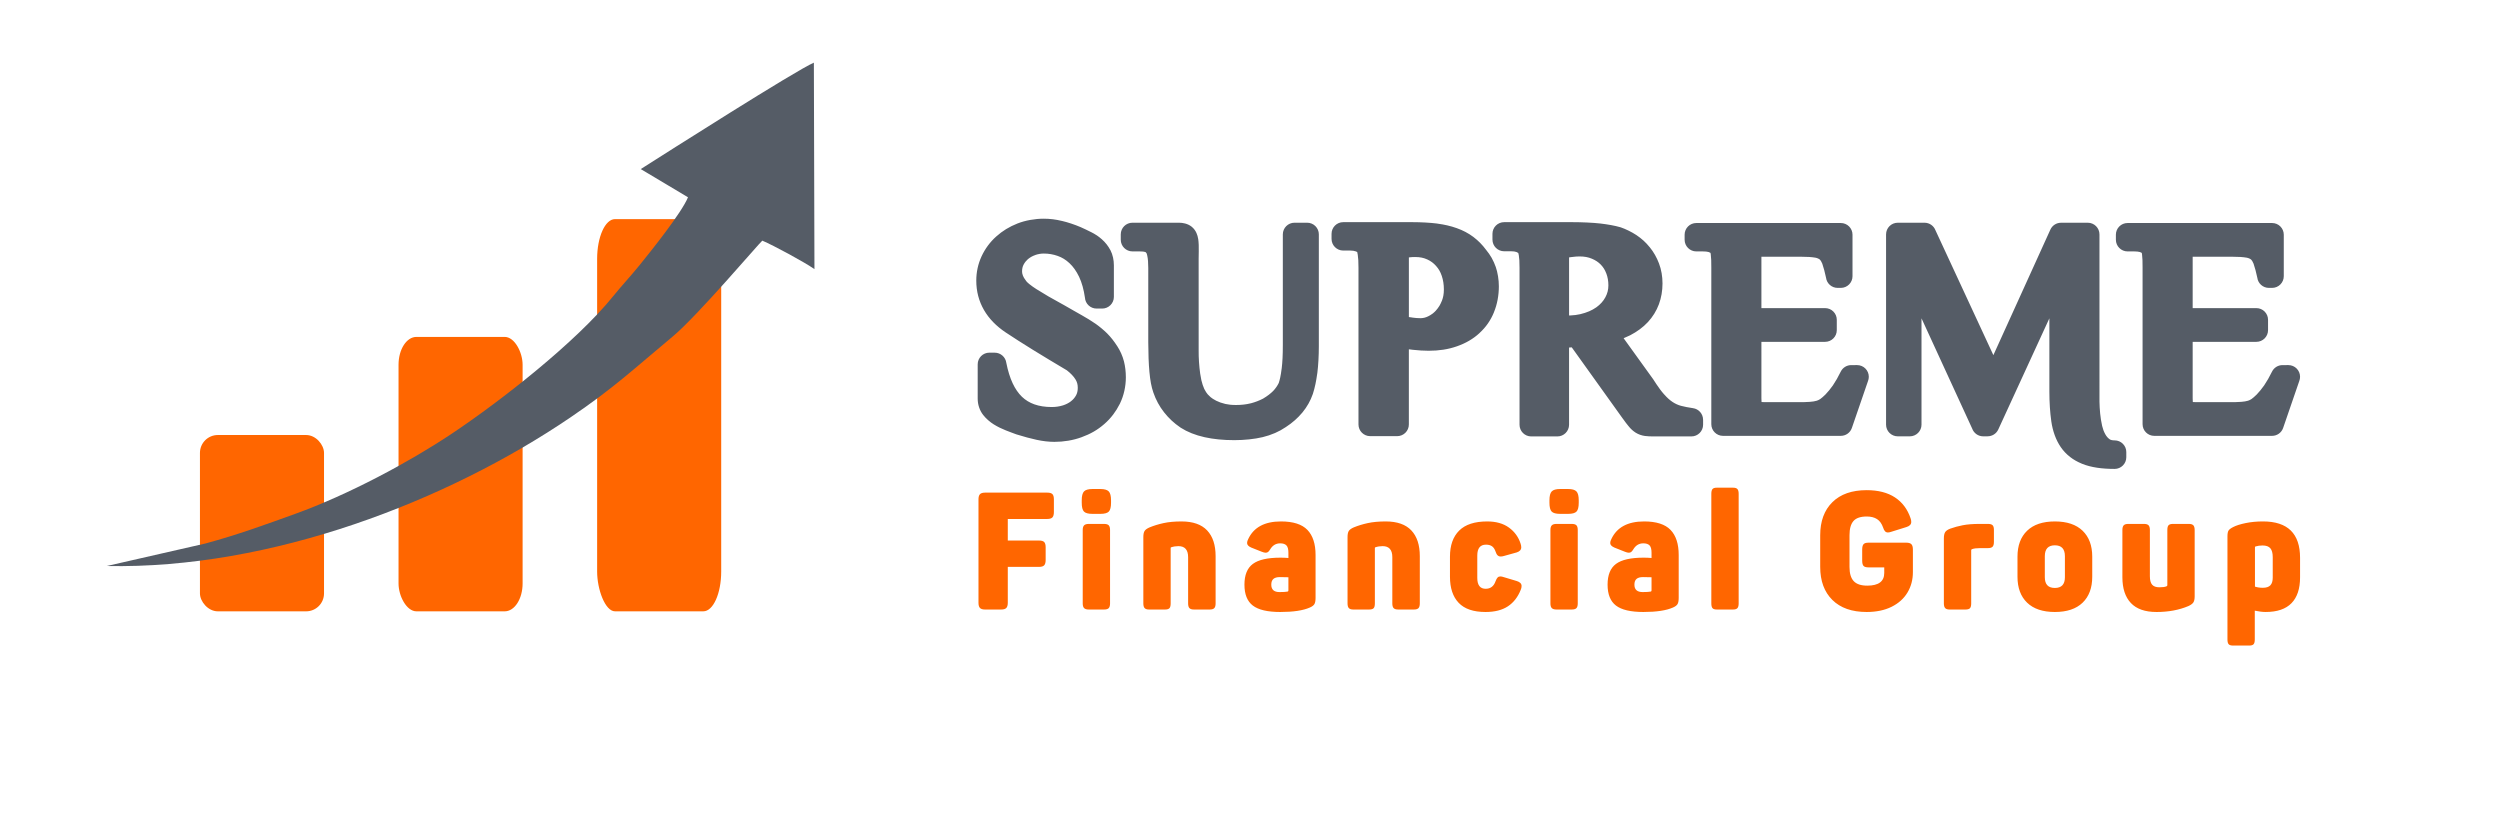 <?xml version="1.0" encoding="UTF-8"?>
<!DOCTYPE svg PUBLIC "-//W3C//DTD SVG 1.1//EN" "http://www.w3.org/Graphics/SVG/1.1/DTD/svg11.dtd">
<!-- Creator: CorelDRAW -->
<svg xmlns="http://www.w3.org/2000/svg" xml:space="preserve" width="300mm" height="100mm" version="1.1" style="shape-rendering:geometricPrecision; text-rendering:geometricPrecision; image-rendering:optimizeQuality; fill-rule:evenodd; clip-rule:evenodd"
viewBox="0 0 29994.14 9998.05"
 xmlns:xlink="http://www.w3.org/1999/xlink"
 xmlns:xodm="http://www.corel.com/coreldraw/odm/2003">
 <defs>
  <style type="text/css">
   <![CDATA[
    .fil0 {fill:none}
    .fil2 {fill:#555C66}
    .fil1 {fill:#FF6600}
    .fil3 {fill:#555C66;fill-rule:nonzero}
    .fil4 {fill:#FF6600;fill-rule:nonzero}
   ]]>
  </style>
 </defs>
 <g id="Layer_x0020_1">
  <rect class="fil0" width="29994.14" height="9998.05"/>
  <g id="_2357561056944">
   <g>
    <g>
     <rect class="fil1" x="2398.88" y="5219.17" width="1488.56" height="2115.34" rx="214.77" ry="214.77"/>
     <rect class="fil1" x="4781.52" y="4042.07" width="1488.56" height="3292.43" rx="214.77" ry="334.28"/>
     <rect class="fil1" x="7164.15" y="2628.83" width="1488.56" height="4705.66" rx="214.77" ry="477.76"/>
    </g>
    <path class="fil2" d="M7687.43 2028.52l566.79 338.18c-74.11,184.63 -451.88,655.64 -579.53,812.75 -120.48,148.31 -212.33,243.35 -322.52,379.61 -437.11,540.5 -1335.29,1245.93 -1931.43,1643.76 -514.02,343.01 -1240.15,731.56 -1878.61,962.09 -362.85,131.03 -689.43,250.29 -1077.99,355.86l-1184.07 270.09c1972.6,39.9 4085.9,-778.55 5565.18,-1783.74 527.73,-358.59 759.92,-582.06 1227.93,-971.72 294.38,-245.1 1039.77,-1123.47 1072.87,-1148.28 140.06,59.87 506.56,258.01 625.49,341.69l-6.94 -2477.13c-219.94,94.75 -1758.57,1074.3 -2077.17,1276.83z"/>
   </g>
   <path class="fil3" d="M11870.55 4231.39l63.82 0c71.18,0 129.96,53.06 138.97,121.78 18.78,95.42 44.26,177.46 76.48,246.07 30.73,65.44 67.88,119.27 111.45,161.43 41.77,39.83 91.21,70.01 148.35,90.41 60.14,21.48 129.54,32.25 208.32,32.25 24.32,0 47.17,-1.61 68.56,-4.76 22.57,-3.32 43.52,-8.01 62.85,-13.97l5.59 -1.59c16.69,-5.39 33.11,-12.21 49.16,-20.33 15.97,-8.07 30.93,-17.43 44.78,-27.92l-0.13 -0.18c13.68,-10.63 25.5,-21.8 35.34,-33.4 10.22,-12.05 19.23,-25.25 26.89,-39.52 6.27,-11.68 11.11,-24.7 14.52,-39.07 3.53,-14.9 5.29,-31.34 5.29,-49.33 0,-20.18 -2.22,-38.26 -6.67,-54.25 -4.56,-16.36 -11.51,-32.07 -20.85,-47.15l-0.39 -0.65 -0.16 0.1c-10.91,-17.94 -25.17,-36.1 -42.63,-54.41 -17.56,-18.4 -37.67,-36.38 -60.26,-53.89 -56.05,-33.28 -118.72,-70.66 -210.5,-125.82 -66.04,-39.69 -130.94,-79.15 -195.97,-119.45 -59.34,-36.76 -116.91,-72.88 -173.61,-109.04 -57.12,-36.44 -107.57,-69.25 -150.37,-97.94l-0.08 0.12c-116.01,-77.11 -203.89,-167.49 -263.63,-270.94 -61.68,-106.78 -92.53,-224.64 -92.53,-353.33 0,-50.68 5.27,-100.5 15.87,-149.51 10.46,-48.44 26.4,-95.93 47.87,-142.49 20.88,-44.94 46.2,-87.7 75.93,-127.96 28.75,-38.91 61.91,-75.33 99.44,-108.93l1.46 -1.28c36.78,-33.05 75.83,-62.18 117.18,-87.43 42.54,-25.97 87.96,-48.46 136.23,-67.49 48.17,-18.79 99.46,-33.14 153.73,-42.89 54.18,-9.77 108.31,-14.7 162.22,-14.7 35.76,0 72.2,2.25 109.32,6.78 33.78,4.14 70,10.86 108.71,20.21l0.03 -0.15c34.46,7.99 71.29,18.49 110.55,31.5 39.08,12.98 76.42,27.05 111.92,42.27l1.57 0.7 0.07 -0.15c18.12,8.02 39.52,17.94 63.08,29.1 12.19,5.78 33.13,16.12 60.15,29.62l0.11 -0.23c24.84,12.24 47.94,25.54 69.37,39.81l0.38 0.26 0.17 -0.26c19.94,13.29 40.57,29.42 61.93,48.27 21.1,18.61 40.01,38.8 56.89,60.37 16.58,21.18 31.15,43.76 43.9,67.62l1.23 2.4 0.42 -0.22c14.05,27.63 24.56,57.37 31.45,89.2 6.5,30.02 9.76,61.29 9.76,93.89l0 377.15c0,77.4 -62.77,140.17 -140.17,140.17l-67.27 0c-74.31,0 -135.1,-57.83 -139.85,-130.93 -7.04,-48.43 -16.25,-93.32 -27.68,-134.64 -11.61,-41.94 -25.7,-80.47 -42.3,-115.6l-0.28 -0.61c-16.58,-34.13 -34.45,-64.79 -53.67,-91.85 -18.67,-26.29 -38.94,-49.68 -60.87,-70.07l-1.84 -1.76c-21.45,-20 -43.62,-37.02 -66.35,-51.03 -22.62,-13.94 -47.14,-25.6 -73.38,-34.92 -27.18,-9.65 -54.76,-16.86 -82.65,-21.64 -27.08,-4.65 -55.34,-6.94 -84.68,-6.94 -17.38,0 -34.1,1.42 -50.18,4.2 -18.39,3.19 -35.38,7.5 -50.96,12.89l-0.17 0.05 0.17 0.49c-17.42,6 -32.64,12.73 -45.83,20.07 -14,7.8 -27.58,17.08 -40.78,27.67l-3.2 2.49c-9.55,8.43 -18.57,17.85 -26.98,28.23 -8.97,11.06 -17.19,23.61 -24.53,37.59 -5.69,10.8 -10.13,22.87 -13.28,36.11 -3.19,13.41 -4.79,27.94 -4.79,43.59 0,8.85 0.66,16.67 1.93,23.43 1.5,7.96 4.09,16.9 7.7,26.69l1.02 2.89c3.5,8.61 7.8,17.26 12.88,25.88 6.97,11.86 15.36,24 25.16,36.39l4.18 5.57c5.98,7.72 17.61,18.61 34.65,32.51 23.67,19.31 53.34,40.32 88.78,62.94l0.38 0.26 0.17 -0.26c40.03,25.65 86.42,53.82 139.2,84.42 52.13,30.23 111.63,63.53 178.61,99.82l3.21 1.79 0.08 -0.15c163.07,93.17 78.72,45.22 116.8,66.9l97.11 55.15 0.07 -0.12c27.86,15.39 57.37,32.77 87.91,51.62 30.31,18.68 57.46,36.46 81.65,53.21l0.99 0.71 0.11 -0.16c22.94,16.18 46.75,34.59 71.29,55 24.52,20.4 46.41,40.15 65.81,59.24l1.64 1.66c21.98,22.32 43.08,46.16 62.97,71.42 18.74,23.79 37.72,50.41 56.78,79.93l0.12 -0.08c18.03,27.57 34,57.02 47.99,88.33 13.6,30.51 24.5,61.69 32.74,93.56l0.41 1.67 0.13 -0.04c7.57,30.66 13.3,61.84 17.01,93.49 3.81,32.38 5.78,64.86 5.78,97.44 0,54.59 -6.04,108.79 -18,162.57 -11.9,53.54 -29.47,104.3 -52.58,152.31l-4.54 8.6c-21.96,43.7 -47.51,84.93 -76.86,123.54 -31.79,41.82 -67.26,79.87 -106.6,113.99l-3.32 2.77c-38.47,33.5 -79.55,62.86 -123.31,88.16 -44.41,25.67 -92.88,47.94 -145.47,66.86l0.06 0.18c-52.07,18.84 -105.43,32.82 -160.03,41.99 -55.25,9.3 -110.93,13.91 -167.01,13.91 -32.34,0 -67.24,-2.13 -104.49,-6.44 -35.49,-4.11 -71.75,-10.14 -108.48,-18.13 -34.64,-7.52 -72.24,-16.72 -112.7,-27.52 -32.3,-8.64 -73.74,-20.69 -124.19,-36.13l-7.07 -2.34 -0.05 0.16c-22.4,-8.14 -42.49,-15.6 -60.65,-22.47l-65.59 -25.28c-25.03,-9.89 -49.17,-20.56 -72.34,-32.01 -24.56,-12.13 -47.69,-24.85 -69.11,-38.21l-0.09 0.14c-23.99,-14.76 -47.37,-32.21 -70.12,-52.3 -22.97,-20.27 -42.66,-41.01 -59.1,-62.17 -21.8,-28.03 -38.35,-59.24 -49.61,-93.59 -10.79,-32.83 -16.18,-67.11 -16.18,-102.75l0 -411.06c0,-77.4 62.76,-140.16 140.16,-140.16zm3952.37 -1418.97l0 1341.83c0,55.18 -1.6,111.17 -4.72,167.75 -3.13,56.75 -7.51,107.24 -13.05,151.63 -0.51,4.12 -1.19,8.15 -2.03,12.14 -5.99,43.66 -12.82,83.88 -20.51,120.51 -8.73,41.75 -18.94,80.84 -30.63,117.31l-1.1 3.28c-14.21,40.82 -31.45,79.24 -51.68,115.17 -20.9,37.13 -44.87,72.22 -71.89,105.18 -2.2,2.68 -4.47,5.25 -6.81,7.73 -25.08,30.01 -53.21,58.84 -84.37,86.36 -33.25,29.37 -69.42,56.8 -108.42,82.13l-1.2 0.75c-39.63,27.25 -82.53,50.87 -128.6,70.88 -48.78,21.18 -98.73,37.78 -149.71,49.87 -49.29,11.68 -103.53,20.69 -162.84,26.87 -57.98,6.08 -117.01,9.15 -177.05,9.15 -131.32,0 -250.05,-11.78 -356.02,-35.37 -110.61,-24.65 -205.93,-62.49 -285.84,-113.55l-5.36 -3.6c-38.42,-26.2 -73.15,-53.85 -104.29,-82.81 -31.71,-29.45 -61.63,-62.09 -89.84,-97.72l-0.47 -0.61c-28.38,-36.05 -53.04,-73.53 -74.08,-112.43 -21.56,-39.85 -39.62,-80.99 -54.23,-123.5l-1.61 -4.99c-11.19,-31.45 -20.5,-67.38 -28.12,-107.86 -7.39,-39.2 -13.4,-85.02 -18.23,-137.32 -4.61,-49.77 -7.97,-104.09 -10.11,-162.9 -2.45,-67.01 -3.64,-130.59 -3.64,-191.19l0 -890.53c0,-63.2 -3.91,-112.25 -11.69,-147.1 -4.24,-19 -7.37,-29.49 -9.34,-31.47 -4.33,-4.33 -8.31,-8.87 -11.96,-13.59l-2.42 -0.78c-8.47,-2.31 -17.32,-4.09 -26.48,-5.26 -10.05,-1.29 -24.07,-1.97 -42.29,-1.97l-85.65 0c-77.41,0 -140.17,-62.76 -140.17,-140.17l0 -63.81c0,-77.41 62.76,-140.17 140.17,-140.17l558.24 0c24.85,0 49.17,3.1 72.64,9.13 30.17,7.74 56.55,20.58 78.83,38.2l2.72 2.21c23.73,19.74 42.32,44.2 55.59,73.67 9.94,22.07 17.08,46.79 21.31,74.35 2.7,17.57 4.65,40.37 5.83,68.44 0.94,22.36 1.07,48.39 0.43,78.13 -0.59,26.87 -1.02,56.23 -1.29,88.19l0.12 1105.44c0,29.3 0.24,49.68 0.67,62.53 0.59,17.39 1.72,40.5 3.29,68.46 1.94,27.58 3.94,52.12 6.08,73.3 2.22,21.91 5.13,46.09 8.79,72.76l0.23 -0.03c4.55,29.94 9.05,54.99 13.47,74.59 4.57,20.23 9.91,39.47 16.15,57.69l0.37 1.16 0.18 -0.06c5.78,17.61 11.74,32.89 17.77,45.62 5.6,11.79 11.68,22.53 18.18,32.02 2.46,3.6 4.71,7.28 6.79,11.01 4.7,7.33 10.33,14.81 16.81,22.39 7.23,8.44 16.67,17.72 28.16,27.72 2.52,2.19 4.93,4.46 7.24,6.78 7.61,6.19 16.49,12.62 26.58,19.24 14.14,9.27 27.37,16.87 39.63,22.73l3.72 1.85 0.11 -0.22c13.67,7.04 29.01,13.61 45.93,19.61 18.31,6.49 36.73,11.88 55.2,16.07l7.34 1.86c16.7,3.72 35.16,6.67 55.4,8.85 20.35,2.21 43.64,3.29 69.88,3.29 64.92,0 123.03,-6.6 174.78,-19.77l8.44 -1.87c24.65,-6.73 48.25,-14.37 70.67,-22.99 23.34,-8.97 46.85,-19.47 70.53,-31.58 25.45,-15.14 48.24,-30.41 68.36,-45.74 20.07,-15.3 37.61,-30.6 52.62,-45.76 13.57,-13.97 26.53,-29.8 38.83,-47.46 10.51,-15.1 20.02,-31.2 28.45,-48.26 6.41,-18.61 12.27,-40.14 17.54,-64.56 6.35,-29.43 11.91,-63.41 16.59,-101.91 0.45,-3.78 1.04,-7.5 1.77,-11.17 4.23,-35.53 7.51,-75.73 9.83,-120.46 2.29,-43.97 3.41,-96.92 3.41,-158.38l0 -1326.87c0,-77.41 62.76,-140.17 140.16,-140.17l151.78 0c77.4,0 140.16,62.76 140.16,140.17zm940.08 2420.24l-324.25 0c-77.41,0 -140.17,-62.77 -140.17,-140.17l0 -1879.36c0,-37.11 -0.7,-67.68 -2.11,-91.32 -1.52,-25.43 -3.72,-47.17 -6.63,-65.02 -2.21,-13.63 -4.33,-24.52 -6.31,-32.58l-0.69 -0.49c-3.66,-2.52 -8.45,-4.84 -14.24,-6.89l-1.63 -0.6c-18.59,-6.76 -41.06,-10.17 -67.39,-10.17l-83.93 0c-77.4,0 -140.17,-62.77 -140.17,-140.17l0 -60.36c0,-77.4 62.77,-140.17 140.17,-140.17l831.31 0c50.2,0 101.43,1.48 153.56,4.35 51.47,2.85 97.08,6.78 137.07,11.7 4.05,0.5 8.04,1.17 11.97,2 40.99,5.62 79.11,12.48 114.34,20.57 39.05,8.96 77.14,20.1 114.23,33.38 37.8,13.56 72.46,28.62 103.94,45.25 33.85,17.88 65.29,37.71 94.26,59.55l5.81 4.63c26.63,20.25 51.96,42.54 75.93,66.85 25.44,25.77 49.48,54 72.1,84.62l0.15 0.2c24.95,30.34 46.4,61.03 64.24,91.91 1.69,2.91 3.25,5.86 4.71,8.85 17.93,32.15 32.93,65.57 44.9,100.09l0.05 0.17 0.49 -0.17c12.18,35.46 21.63,73.79 28.26,115.03 6.55,40.68 9.88,80.92 9.88,120.71 0,54.14 -4.94,107.71 -14.81,160.58 -9.82,52.59 -24.54,102.79 -44.17,150.6l0.28 0.11c-19.8,48.6 -44.25,93.72 -73.21,135.38 -28.21,40.58 -62,78.85 -101.21,114.78l0.25 0.27c-37.46,34.6 -79.19,65.22 -125.1,91.94 -44.06,25.63 -92.2,47.53 -144.4,65.86 -52.78,18.53 -107.16,32.09 -163.12,40.71 -56.03,8.64 -114.9,12.92 -176.65,12.92 -26.9,0 -57.98,-1.05 -93.15,-3.14 -32.2,-1.9 -64.36,-4.7 -96.38,-8.31l-4.83 -0.63c-13.9,-1.5 -28.29,-3.34 -43.19,-5.5l0 901.88c0,77.4 -62.76,140.17 -140.16,140.17zm140.16 -1428.77l35.32 4.86c3.33,0.48 6.61,1.09 9.85,1.81 12.86,1.85 27.6,3.47 44.06,4.85 16.23,1.37 32.57,2.05 48.85,2.05 16.14,0 31.72,-1.76 46.72,-5.29 15.24,-3.6 30.98,-9.34 47.18,-17.26 17.67,-8.63 34.13,-18.66 49.23,-30.03l6.67 -4.73c13.16,-10.44 25.54,-22.03 37.04,-34.7l0.8 -0.87 -0.25 -0.22c13.73,-14.93 26.29,-31.58 37.66,-49.91l4.02 -6.09c9.55,-16.27 18.55,-34.75 26.93,-55.35l3.36 -7.64c6.92,-18.08 12.31,-37.33 16.12,-57.67 4.22,-22.43 6.34,-47.38 6.34,-74.72 0,-58.79 -8.38,-113.34 -25.11,-162.64 -8.33,-24.59 -18.03,-46.43 -29.03,-65.56 -10.52,-18.27 -23.76,-36.32 -39.63,-54.14l-0.5 -0.58c-14.92,-16.88 -30.88,-31.64 -47.89,-44.13 -17.91,-13.14 -37.08,-24.35 -57.48,-33.46l-1.57 -0.73 -0.08 0.18c-20.55,-9.49 -42.21,-16.56 -64.92,-21.19 -23.13,-4.71 -49.63,-7.08 -79.42,-7.08 -13.36,0 -24.94,0.26 -34.05,0.82 -10.94,0.66 -24.29,1.87 -40.22,3.69l0 715.72zm3389.76 1432.22l-459.93 0c-13.26,0 -29.96,-0.47 -50.98,-1.48 -18.73,-0.92 -34.79,-2.3 -48.07,-4.18 -18.46,-2.63 -36.84,-7.11 -55.17,-13.54l-0.48 -0.17 -0.06 0.17c-18.64,-6.57 -36.55,-15.08 -53.69,-25.72l-7.58 -5.07c-12.74,-8.42 -25.45,-18.35 -38.18,-29.99 -14.39,-13.16 -28.03,-27.85 -40.95,-44.36 -12.2,-14.73 -22.4,-27.48 -30.61,-38.36 -8.69,-11.48 -21.22,-28.7 -37.36,-51.29l-0.26 0.18 -612.29 -854.96 -19.65 1.63 -12.58 0.62 0 926.37c0,77.4 -62.76,140.16 -140.17,140.16l-313.9 0c-77.4,0 -140.16,-62.76 -140.16,-140.16l0 -1881.67c0,-37.29 -0.7,-67.71 -2.11,-90.96 -1.42,-23.37 -3.63,-43.84 -6.63,-61.41 -1.84,-10.64 -3.9,-19.55 -6.18,-26.67 -6.67,-4.91 -13.91,-8.79 -21.7,-11.64 -16.27,-5.94 -37.06,-8.92 -62.38,-8.92l-85.66 0c-77.4,0 -140.17,-62.76 -140.17,-140.16l0 -68.99c0,-77.4 62.77,-140.17 140.17,-140.17l818.09 0c58.01,0 117.43,1.46 178.06,4.3 58.82,2.74 111.1,6.69 156.91,11.75l0.54 0.07c43.48,5.04 86.07,11.31 128.28,18.95 40.88,7.41 77.27,15.7 109.18,25l6.43 2.05 0.14 -0.4c30.54,10.5 62.6,24.04 96.03,40.44 32.19,15.79 62.72,33.14 91.57,51.93l1.63 1.1c31.25,20.92 60.24,43.4 86.59,67.41 25,22.77 49.47,48.89 73.25,78.52l0.19 -0.16c23.69,29.15 44.74,59.98 63.24,92.53 18.47,32.56 34.37,66.59 47.74,102.13 14.2,37.37 24.79,76.3 31.69,116.59 6.92,40.33 10.4,81.56 10.4,123.57 0,43.12 -3.63,85.81 -10.83,127.89 -7.21,42.07 -18.04,82.63 -32.43,121.53 -14.46,39.03 -33.04,76.9 -55.7,113.56 -22.46,36.3 -48.07,69.94 -76.8,100.82 -28.92,31.09 -61.55,59.95 -97.69,86.58 -35.41,26.1 -73.36,49.64 -113.71,70.64 -4.1,2.13 -8.27,4.04 -12.48,5.73 -21.98,10.89 -44.32,20.91 -67.01,30l355.87 493.7c3.09,4.29 5.9,8.72 8.44,13.23 19.65,31.11 40.91,62.36 63.72,93.71 2.01,2.77 3.9,5.6 5.67,8.47 18.17,24.53 35.69,46.21 52.57,65.11l0.75 0.86 0.35 -0.31c18.9,21.45 36.11,38.98 51.65,52.78 16.86,14.94 33.27,27.61 49.23,38.11 15.53,10.22 31.9,19.27 48.96,27.04 16.51,7.53 33.08,13.6 49.62,18.13 17.35,4.75 39.53,9.85 67.06,15.3 27.72,5.5 53.7,9.91 77.6,13.06 70.43,9.18 121.74,69.35 121.66,138.53l0.45 0 0 60.37c0,77.4 -62.77,140.16 -140.17,140.16zm-1467.84 -1451.09l16.24 -0.43c41.44,-1.56 81.27,-6.76 119.44,-15.49l-0.02 -0.12c38.12,-8.95 73.29,-20.36 105.58,-34.24 31.06,-13.36 58.93,-28.75 83.69,-46.19l3.69 -2.5c22.57,-16.44 42.84,-34.46 60.7,-54.13 17.85,-19.67 32.98,-40.87 45.25,-63.64l0.6 -1.06c12.17,-22.17 21.33,-45.16 27.41,-69.02 6.06,-23.66 9.06,-48.56 9.06,-74.67 0,-26.3 -2.14,-51.35 -6.37,-75.09 -4.19,-23.66 -10.25,-45.87 -18.07,-66.61l-0.18 0.07c-8.63,-22.6 -18.19,-42.3 -28.57,-58.87 -10.35,-16.52 -23,-32.6 -37.88,-48.11l-0.28 -0.31c-14.38,-14.64 -30.08,-27.71 -47.17,-39.16 -17.57,-11.78 -37.58,-22.37 -60.12,-31.71 -21.83,-9.15 -44.42,-15.91 -67.69,-20.24 -24.13,-4.5 -51.54,-6.76 -82.17,-6.76 -12.8,0 -26.65,0.58 -41.43,1.77 -18.04,1.45 -35.89,3.38 -53.23,5.79l-28.47 3.9 0 696.8zm2307.67 -704.8l0 616.52 764.15 0c77.4,0 140.16,62.76 140.16,140.16l0 124.18c0,77.41 -62.76,140.17 -140.16,140.17l-764.15 0 -0.05 677.53c0.25,14.02 0.83,28.58 1.8,44.42l10.15 0.75c7.72,0.49 19.37,0.75 34.77,0.75l382.31 0c45.71,0 75.13,-0.12 86.12,-0.38 20.71,-0.5 42.56,-1.52 66.13,-3.1 16.44,-1.08 31.69,-2.86 45.83,-5.27 13.56,-2.31 24.85,-4.88 33.94,-7.68l5.38 -1.53c6.37,-2.05 12.88,-4.72 19.47,-7.9 7.88,-3.83 14.59,-7.73 20.22,-11.66 7.57,-5.28 16.75,-12.6 27.3,-21.71 10.83,-9.33 22.48,-20.15 34.86,-32.28 13.4,-13.68 28.24,-30.41 44.56,-50.34 16.8,-20.51 31.93,-40.39 45.2,-59.49l-0.11 -0.07c14.79,-21.72 30.53,-46.97 47.14,-75.96 15.39,-26.85 30.94,-56.25 46.53,-88.2 24.23,-49.77 74.06,-78.71 125.93,-78.76l70.71 -0.08c77.4,0 140.17,62.77 140.17,140.17 0,18.04 -3.41,35.28 -9.62,51.13l-193.51 562.89c-19.94,58.13 -74.32,94.66 -132.5,94.66l-1413.69 0.06c-77.4,0 -140.16,-62.76 -140.16,-140.16l0 -1875.92c0,-42.14 -0.41,-73.8 -1.25,-94.13 -0.95,-22.87 -2.64,-44.61 -5.13,-65.36 -0.97,-8.16 -1.98,-14.58 -3.02,-19.27 -3.62,-2.78 -9.08,-5.48 -16.32,-8.07l-7.43 -2.89c-16.82,-4.68 -39.34,-7.01 -67.58,-7.01l-79.33 0c-77.4,0 -140.17,-62.76 -140.17,-140.17l0 -60.37c0,-77.4 62.77,-140.17 140.17,-140.17l1733.91 0c77.4,0 140.17,62.77 140.17,140.17l0 497.88c0,77.4 -62.77,140.16 -140.17,140.16l-38.51 0c-71.54,0 -130.55,-53.59 -139.1,-122.81 -6.69,-31.5 -13.82,-61.56 -21.32,-90.03 -7.47,-28.39 -15.09,-53.49 -22.72,-75.12l-1.18 -3.52c-4.76,-12.23 -10.12,-22.98 -16.05,-32.21 -4.74,-7.37 -9.46,-13.13 -14.1,-17.29 -4.76,-4 -11.11,-7.78 -19.01,-11.28 -10.56,-4.66 -22.03,-8.23 -34.38,-10.64l-0.05 0.24c-20.8,-3.63 -44.85,-6.42 -72.12,-8.28 -26.7,-1.81 -59.31,-2.76 -98.08,-2.76l-476.12 0zm4237.72 2545.67c-76.62,0 -146.62,-4.71 -210.05,-14.21 -66.76,-10.01 -126.37,-25.57 -178.87,-46.78l-7.31 -3.18c-51.33,-21.14 -97.2,-47.41 -137.51,-78.66 -44.47,-34.47 -82.19,-74.47 -113.01,-119.71 -29.2,-42.88 -53.33,-90.65 -72.33,-143.14 -18.44,-50.98 -31.9,-105.43 -40.36,-163.23l-0.58 -4.62c-7.39,-51.38 -13.04,-106.91 -16.88,-166.45 -3.98,-61.93 -6.02,-124.83 -6.02,-188.39l0 -878.36 -612.99 1333.66c-23.44,51.32 -74.08,81.61 -127.03,81.64l0 0.49 -54.04 0c-60.85,0 -112.65,-38.8 -132.01,-93l-607.99 -1322.79 0 1275.62c0,77.4 -62.77,140.17 -140.17,140.17l-144.87 0c-77.41,0 -140.17,-62.77 -140.17,-140.17l0 -2282.36c0,-77.41 62.76,-140.17 140.17,-140.17l321.37 0c59.63,0 110.56,37.25 130.81,89.75l695.1 1498.91 683.84 -1505.99c23.33,-51.77 74.26,-82.43 127.58,-82.47l0 -0.2 321.37 0c77.4,0 140.17,62.76 140.17,140.17l0.03 2006.5c0.22,19.06 1.1,41.97 2.59,68.63 1.45,25.76 3.29,50.09 5.48,72.81 2.37,24.73 5.46,48.87 9.19,72.49 3.2,20.22 7.9,44.57 13.93,72.61l0.86 4.46c4.45,18.72 9.65,36.11 15.62,52.14 5.97,16.1 13.57,32.38 22.79,48.85 7.19,12.83 15.2,24.37 24.12,34.48 7.99,9.06 16.75,16.98 26.27,23.62l5.76 4.22c4.21,2.17 9.32,4.1 15.34,5.79 10.55,2.97 23.86,4.47 39.81,4.47 77.4,0 140.17,62.76 140.17,140.16l0 62.09c0,77.4 -62.77,140.17 -140.17,140.17zm936.42 -2545.67l0 616.52 764.15 0c77.4,0 140.17,62.76 140.17,140.16l0 124.18c0,77.41 -62.77,140.17 -140.17,140.17l-764.15 0 -0.04 677.53c0.24,14.02 0.83,28.58 1.79,44.42l10.15 0.75c7.73,0.49 19.37,0.75 34.77,0.75l382.32 0c45.7,0 75.12,-0.12 86.11,-0.38 20.72,-0.5 42.57,-1.52 66.13,-3.1 16.44,-1.08 31.7,-2.86 45.83,-5.27 13.56,-2.31 24.85,-4.88 33.94,-7.68l5.38 -1.53c6.37,-2.05 12.88,-4.72 19.47,-7.9 7.89,-3.83 14.6,-7.73 20.23,-11.66 7.57,-5.28 16.74,-12.6 27.3,-21.71 10.82,-9.33 22.47,-20.15 34.86,-32.28 13.4,-13.68 28.24,-30.41 44.56,-50.34 16.8,-20.51 31.93,-40.39 45.2,-59.49l-0.11 -0.07c14.79,-21.72 30.53,-46.97 47.14,-75.96 15.38,-26.85 30.93,-56.25 46.52,-88.2 24.24,-49.77 74.07,-78.71 125.93,-78.76l70.72 -0.08c77.4,0 140.16,62.77 140.16,140.17 0,18.04 -3.41,35.28 -9.62,51.13l-193.51 562.89c-19.94,58.13 -74.31,94.66 -132.49,94.66l-1413.69 0.06c-77.4,0 -140.17,-62.76 -140.17,-140.16l0 -1875.92c0,-42.14 -0.4,-73.8 -1.24,-94.13 -0.96,-22.87 -2.65,-44.61 -5.14,-65.36 -0.96,-8.16 -1.97,-14.58 -3.02,-19.27 -3.62,-2.78 -9.07,-5.48 -16.32,-8.07l-7.42 -2.89c-16.82,-4.68 -39.35,-7.01 -67.59,-7.01l-79.33 0c-77.4,0 -140.16,-62.76 -140.16,-140.17l0 -60.37c0,-77.4 62.76,-140.17 140.16,-140.17l1733.92 0c77.4,0 140.16,62.77 140.16,140.17l0 497.88c0,77.4 -62.76,140.16 -140.16,140.16l-38.52 0c-71.53,0 -130.54,-53.59 -139.1,-122.81 -6.68,-31.5 -13.82,-61.56 -21.32,-90.03 -7.47,-28.39 -15.09,-53.49 -22.71,-75.12l-1.19 -3.52c-4.76,-12.23 -10.12,-22.98 -16.05,-32.21 -4.73,-7.37 -9.46,-13.13 -14.1,-17.29 -4.75,-4 -11.1,-7.78 -19.01,-11.28 -10.55,-4.66 -22.03,-8.23 -34.38,-10.64l-0.04 0.24c-20.81,-3.63 -44.85,-6.42 -72.13,-8.28 -26.69,-1.81 -59.31,-2.76 -98.07,-2.76l-476.13 0z"/>
   <path class="fil4" d="M11818.47 7312.91c-28.98,0 -49.38,-6.25 -61.23,-18.76 -11.86,-12.52 -17.78,-33.25 -17.78,-62.23l0 -1240.48c0,-28.96 5.92,-49.72 17.78,-62.23 11.85,-12.5 32.24,-18.77 61.23,-18.77l746.65 0c28.97,0 49.38,5.93 61.24,17.78 11.85,11.86 17.78,32.92 17.78,63.22l0 152.09c0,30.29 -5.93,51.69 -17.78,64.21 -11.86,12.51 -32.26,18.76 -61.24,18.76l-474.07 0 0 258.77 375.31 0c28.96,0 49.38,5.92 61.23,17.78 11.86,11.85 17.79,32.92 17.79,63.21l0 152.1c0,30.28 -5.93,51.69 -17.79,64.2 -11.85,12.5 -32.26,18.77 -61.23,18.77l-375.31 0 0 430.61c0,28.97 -5.93,49.71 -17.78,62.23 -11.86,12.51 -32.26,18.76 -61.24,18.76l-193.57 0zm1244.72 0c-26.33,0 -45.1,-5.6 -56.29,-16.79 -11.2,-11.2 -16.8,-29.95 -16.8,-56.3l0 -880.98c0,-26.32 5.6,-45.1 16.8,-56.3 11.19,-11.19 29.95,-16.78 56.29,-16.78l181.73 0c27.66,0 46.75,5.59 57.28,16.78 10.54,11.2 15.81,29.97 15.81,56.3l0 880.98c0,26.34 -5.27,45.1 -15.81,56.3 -10.53,11.19 -29.61,16.79 -57.28,16.79l-181.73 0zm-84.92 -1309.6c0,-52.68 9.21,-88.57 27.64,-107.66 18.45,-19.09 52.02,-28.64 100.74,-28.64l94.82 0c48.71,0 82.3,9.56 100.73,28.64 18.44,19.09 27.66,54.98 27.66,107.66l0 27.64c0,52.68 -8.9,88.23 -26.68,106.66 -17.76,18.45 -51.67,27.66 -101.71,27.66l-94.82 0c-50.03,0 -83.94,-9.22 -101.72,-27.66 -17.79,-18.43 -26.66,-53.98 -26.66,-106.66l0 -27.64zm808.18 1309.6c-25.02,0 -42.8,-5.6 -53.33,-16.79 -10.54,-11.2 -15.81,-29.95 -15.81,-56.3l0 -796.04c0,-32.9 4.94,-57.28 14.83,-73.09 9.87,-15.8 29.95,-30.27 60.23,-43.45 51.37,-21.06 107.34,-38.19 167.91,-51.35 60.58,-13.18 132.34,-19.76 215.31,-19.76 136.95,0 239.33,35.88 307.16,107.65 67.82,71.78 101.72,174.82 101.72,309.14l0 566.9c0,26.34 -5.27,45.1 -15.8,56.3 -10.53,11.19 -28.97,16.79 -55.31,16.79l-187.65 0c-26.34,0 -44.77,-5.6 -55.31,-16.79 -10.53,-11.2 -15.8,-29.95 -15.8,-56.3l0 -555.04c0,-88.24 -38.85,-132.35 -116.54,-132.35 -30.29,0 -59.27,4.6 -86.91,13.83 -3.96,1.32 -5.93,3.95 -5.93,7.91l0 665.66c0,27.66 -4.94,46.75 -14.83,57.28 -9.87,10.55 -27.98,15.81 -54.32,15.81l-189.62 0zm1574.6 29.63c-152.76,0 -262.72,-25.67 -329.88,-77.04 -67.17,-51.35 -100.75,-134.96 -100.75,-250.86 0,-115.88 33.58,-198.83 100.75,-248.87 67.16,-50.05 177.78,-75.07 331.85,-75.07 31.6,0 63.21,1.31 94.8,3.94l0 -63.2c0,-42.15 -7.89,-71.45 -23.71,-87.89 -15.79,-16.48 -40.82,-24.7 -75.06,-24.7 -51.35,0 -91.51,24.36 -120.48,73.08 -7.92,13.17 -15.82,23.06 -23.71,29.62 -7.92,6.59 -17.79,9.89 -29.63,9.89 -11.86,0 -27.66,-3.96 -47.41,-11.86l-124.45 -49.38c-34.23,-14.49 -51.35,-32.92 -51.35,-55.31 0,-14.48 4.61,-30.29 13.83,-47.41 65.84,-140.89 196.86,-211.35 393.08,-211.35 146.17,0 251.84,33.91 317.04,101.72 65.17,67.83 97.76,168.24 97.76,301.23l0 513.58c0,34.23 -4.6,59.26 -13.83,75.06 -9.22,15.81 -27.64,29.63 -55.31,41.48 -80.31,35.56 -198.18,53.34 -353.56,53.34zm-108.65 -327.91c0,59.27 32.92,88.89 98.76,88.89 43.46,0 75.73,-1.97 96.79,-5.92 6.58,-1.33 9.87,-5.93 9.87,-13.83l0 -158.03c-21.06,-1.32 -55.3,-1.97 -102.7,-1.97 -34.25,0 -59.93,7.24 -77.04,21.73 -17.12,14.49 -25.67,37.52 -25.67,69.13zm983.99 298.27c-25.02,0 -42.8,-5.6 -53.33,-16.79 -10.54,-11.2 -15.81,-29.95 -15.81,-56.3l0 -796.04c0,-32.9 4.94,-57.28 14.83,-73.09 9.87,-15.8 29.95,-30.27 60.23,-43.45 51.37,-21.06 107.34,-38.19 167.92,-51.35 60.57,-13.18 132.33,-19.76 215.3,-19.76 136.95,0 239.33,35.88 307.16,107.65 67.82,71.78 101.72,174.82 101.72,309.14l0 566.9c0,26.34 -5.27,45.1 -15.8,56.3 -10.53,11.19 -28.96,16.79 -55.31,16.79l-187.65 0c-26.34,0 -44.77,-5.6 -55.31,-16.79 -10.53,-11.2 -15.8,-29.95 -15.8,-56.3l0 -555.04c0,-88.24 -38.85,-132.35 -116.54,-132.35 -30.29,0 -59.27,4.6 -86.91,13.83 -3.96,1.32 -5.93,3.95 -5.93,7.91l0 665.66c0,27.66 -4.94,46.75 -14.82,57.28 -9.87,10.55 -27.98,15.81 -54.33,15.81l-189.62 0zm1586.44 29.63c-144.85,0 -252.17,-36.54 -321.97,-109.63 -69.8,-73.09 -104.69,-177.46 -104.69,-313.08l0 -240.98c0,-135.64 36.87,-239.99 110.62,-313.09 73.75,-73.09 185.67,-109.63 335.8,-109.63 106.66,0 193.9,24.7 261.71,74.08 67.83,49.38 114.26,113.57 139.26,192.58 5.27,15.81 7.9,30.29 7.9,43.46 0,28.96 -17.78,49.38 -53.32,61.23l-156.06 43.45c-13.16,3.96 -25.67,5.93 -37.52,5.93 -14.49,0 -26.66,-4.6 -36.54,-13.82 -9.87,-9.23 -18.11,-24.38 -24.7,-45.43 -10.53,-30.29 -25.02,-51.69 -43.45,-64.21 -18.45,-12.51 -42.13,-18.76 -71.12,-18.76 -69.8,0 -104.69,43.45 -104.69,130.36l0 268.64c0,86.91 33.58,130.36 100.75,130.36 57.94,0 97.43,-30.27 118.51,-90.85 7.9,-21.07 16.14,-35.89 24.7,-44.45 8.56,-8.56 19.43,-12.84 32.58,-12.84 11.86,0 25.03,2.63 39.51,7.91l158.03 47.4c38.19,11.85 57.28,31.6 57.28,59.26 0,15.82 -3.3,30.94 -9.88,45.43 -34.24,86.92 -85.59,153.08 -154.08,198.52 -68.47,45.43 -158.01,68.15 -268.64,68.15zm851.64 -29.63c-26.33,0 -45.1,-5.6 -56.29,-16.79 -11.19,-11.2 -16.8,-29.95 -16.8,-56.3l0 -880.98c0,-26.32 5.61,-45.1 16.8,-56.3 11.19,-11.19 29.95,-16.78 56.29,-16.78l181.73 0c27.66,0 46.75,5.59 57.28,16.78 10.55,11.2 15.81,29.97 15.81,56.3l0 880.98c0,26.34 -5.26,45.1 -15.81,56.3 -10.53,11.19 -29.61,16.79 -57.28,16.79l-181.73 0zm-84.92 -1309.6c0,-52.68 9.21,-88.57 27.64,-107.66 18.45,-19.09 52.02,-28.64 100.74,-28.64l94.82 0c48.72,0 82.3,9.56 100.73,28.64 18.44,19.09 27.66,54.98 27.66,107.66l0 27.64c0,52.68 -8.9,88.23 -26.67,106.66 -17.77,18.45 -51.68,27.66 -101.72,27.66l-94.82 0c-50.03,0 -83.94,-9.22 -101.72,-27.66 -17.78,-18.43 -26.66,-53.98 -26.66,-106.66l0 -27.64zm1128.19 1339.24c-152.76,0 -262.72,-25.67 -329.88,-77.04 -67.17,-51.35 -100.75,-134.96 -100.75,-250.86 0,-115.88 33.58,-198.83 100.75,-248.87 67.16,-50.05 177.78,-75.07 331.85,-75.07 31.6,0 63.21,1.31 94.8,3.94l0 -63.2c0,-42.15 -7.89,-71.45 -23.71,-87.89 -15.79,-16.48 -40.82,-24.7 -75.06,-24.7 -51.35,0 -91.51,24.36 -120.48,73.08 -7.92,13.17 -15.82,23.06 -23.71,29.62 -7.92,6.59 -17.79,9.89 -29.63,9.89 -11.86,0 -27.66,-3.96 -47.41,-11.86l-124.45 -49.38c-34.23,-14.49 -51.35,-32.92 -51.35,-55.31 0,-14.48 4.61,-30.29 13.83,-47.41 65.84,-140.89 196.86,-211.35 393.08,-211.35 146.17,0 251.84,33.91 317.04,101.72 65.17,67.83 97.76,168.24 97.76,301.23l0 513.58c0,34.23 -4.6,59.26 -13.83,75.06 -9.22,15.81 -27.64,29.63 -55.31,41.48 -80.31,35.56 -198.18,53.34 -353.56,53.34zm-108.65 -327.91c0,59.27 32.92,88.89 98.76,88.89 43.46,0 75.73,-1.97 96.8,-5.92 6.57,-1.33 9.86,-5.93 9.86,-13.83l0 -158.03c-21.06,-1.32 -55.3,-1.97 -102.7,-1.97 -34.25,0 -59.93,7.24 -77.04,21.73 -17.12,14.49 -25.67,37.52 -25.67,69.13zm987.94 298.27c-25.02,0 -42.13,-5.6 -51.35,-16.79 -9.22,-11.2 -13.84,-29.95 -13.84,-56.3l0 -1315.53c0,-26.33 4.62,-45.1 13.84,-56.31 9.22,-11.19 26.33,-16.78 51.35,-16.78l195.56 0c25.02,0 42.46,5.59 52.33,16.78 9.89,11.21 14.83,29.97 14.83,56.31l0 1315.53c0,26.34 -4.94,45.1 -14.83,56.3 -9.87,11.19 -27.31,16.79 -52.33,16.79l-195.56 0zm1798.11 29.63c-176.48,0 -313.43,-48.07 -410.87,-144.2 -97.45,-96.13 -146.17,-228.47 -146.17,-397.02l0 -379.26c0,-168.56 48.72,-300.91 146.17,-397.04 97.44,-96.13 234.39,-144.18 410.87,-144.18 138.25,0 251.51,28.96 339.74,86.9 88.23,57.95 150.77,141.56 187.65,250.87 5.27,14.48 7.9,28.96 7.9,43.45 0,28.97 -19.11,49.38 -57.28,61.24l-183.7 57.28c-14.49,5.26 -27.66,7.89 -39.51,7.89 -13.16,0 -24.36,-4.6 -33.57,-13.82 -9.22,-9.22 -17.12,-24.37 -23.71,-45.43 -15.81,-46.1 -39.84,-79.67 -72.11,-100.74 -32.26,-21.08 -73.41,-31.6 -123.45,-31.6 -75.07,0 -128.39,18.1 -160,54.32 -31.6,36.2 -47.41,92.51 -47.41,168.88l0 383.22c0,76.39 16.79,132.67 50.36,168.88 33.59,36.22 87.91,54.33 162.97,54.33 135.63,0 203.46,-50.69 203.46,-152.09l0 -67.16 -189.63 0c-28.97,0 -48.72,-5.93 -59.25,-17.78 -10.55,-11.86 -15.81,-32.93 -15.81,-63.23l0 -132.33c0,-30.29 5.26,-51.69 15.81,-64.21 10.53,-12.5 30.27,-18.76 59.25,-18.76l454.31 0c28.97,0 49.39,6.26 61.24,18.76 11.86,12.52 17.78,33.91 17.78,64.21l0 270.62c0,90.86 -21.72,172.51 -65.17,244.93 -43.47,72.43 -107,129.38 -190.63,170.87 -83.61,41.47 -183.36,62.22 -299.24,62.22zm995.82 -29.63c-25.02,0 -42.79,-5.6 -53.32,-16.79 -10.55,-11.2 -15.81,-29.95 -15.81,-56.3l0 -780.24c0,-32.92 4.94,-57.61 14.82,-74.07 9.87,-16.48 29.95,-30.62 60.24,-42.47 47.41,-17.12 98.11,-30.94 152.1,-41.48 54,-10.53 121.16,-15.8 201.48,-15.8l100.73 0c26.34,0 44.78,5.27 55.31,15.8 10.55,10.54 15.81,28.96 15.81,55.31l0 144.2c0,27.64 -5.26,47.07 -15.81,58.26 -10.53,11.2 -28.96,16.8 -55.31,16.8l-90.85 0c-44.77,0 -77.7,3.96 -98.76,11.85 -7.91,1.31 -11.85,5.93 -11.85,13.83l0 638.02c0,27.66 -4.95,46.75 -14.83,57.28 -9.87,10.55 -27.98,15.81 -54.32,15.81l-189.63 0zm1262.51 29.63c-144.85,0 -255.81,-37.2 -332.83,-111.6 -77.04,-74.42 -115.56,-178.12 -115.56,-311.11l0 -240.98c0,-133.01 38.51,-236.71 115.56,-311.11 77.02,-74.42 187.98,-111.61 332.83,-111.61 144.84,0 255.8,37.19 332.82,111.61 77.04,74.4 115.56,178.1 115.56,311.11l0 240.98c0,132.99 -38.51,236.69 -115.56,311.11 -77.02,74.4 -187.98,111.6 -332.82,111.6zm-120.51 -416.79c0,85.6 40.18,128.39 120.51,128.39 80.31,0 120.5,-42.79 120.5,-128.39l0 -252.83c0,-86.91 -40.18,-130.38 -120.5,-130.38 -80.32,0 -120.51,43.47 -120.51,130.38l0 252.83zm1339.56 416.79c-136.95,0 -239.35,-35.88 -307.16,-107.66 -67.83,-71.77 -101.73,-174.81 -101.73,-309.13l0 -566.91c0,-26.32 5.26,-45.1 15.81,-56.3 10.53,-11.19 28.96,-16.78 55.31,-16.78l187.64 0c26.33,0 44.77,5.59 55.31,16.78 10.54,11.2 15.81,29.97 15.81,56.3l0 555.06c0,46.09 8.88,79.67 26.65,100.73 17.79,21.08 47.09,31.62 87.91,31.62 38.19,0 66.5,-3.96 84.92,-11.86 6.59,-2.63 9.89,-7.25 9.89,-13.84l0 -661.72c0,-27.65 4.94,-46.74 14.81,-57.28 9.88,-10.53 27.33,-15.8 52.35,-15.8l191.6 0c25.03,0 42.8,5.59 53.33,16.78 10.54,11.2 15.82,29.97 15.82,56.3l0 796.04c0,32.92 -5.28,57.29 -15.82,73.09 -10.53,15.81 -30.28,30.29 -59.26,43.45 -111.93,47.41 -239.65,71.12 -383.2,71.12zm920.76 402.96c-26.33,0 -44.44,-5.28 -54.31,-15.81 -9.88,-10.53 -14.83,-29.62 -14.83,-57.28l0 -1236.54c0,-32.92 4.28,-56.29 12.84,-70.12 8.57,-13.84 27.32,-27.98 56.3,-42.46 35.55,-18.45 85.27,-34.25 149.14,-47.41 63.87,-13.18 133.32,-19.76 208.4,-19.76 296.28,0 444.43,145.51 444.43,436.53l0 235.05c0,135.65 -34.23,238.69 -102.72,309.15 -68.47,70.44 -171.86,105.67 -310.11,105.67 -36.88,0 -80.34,-5.26 -130.37,-15.81l0 345.68c0,27.65 -4.94,46.75 -14.82,57.28 -9.87,10.53 -27.32,15.81 -52.34,15.81l-191.61 0zm260.75 -707.16c28.96,9.22 60.57,13.83 94.8,13.83 40.82,0 70.8,-9.87 89.88,-29.61 19.09,-19.77 28.64,-50.71 28.64,-92.84l0 -244.93c0,-48.74 -9.56,-84.28 -28.64,-106.68 -19.09,-22.39 -50.37,-33.57 -93.82,-33.57 -30.29,0 -58.6,3.94 -84.94,11.86 -3.95,1.3 -5.92,5.26 -5.92,11.85l0 470.11z"/>
  </g>
 </g>
</svg>
